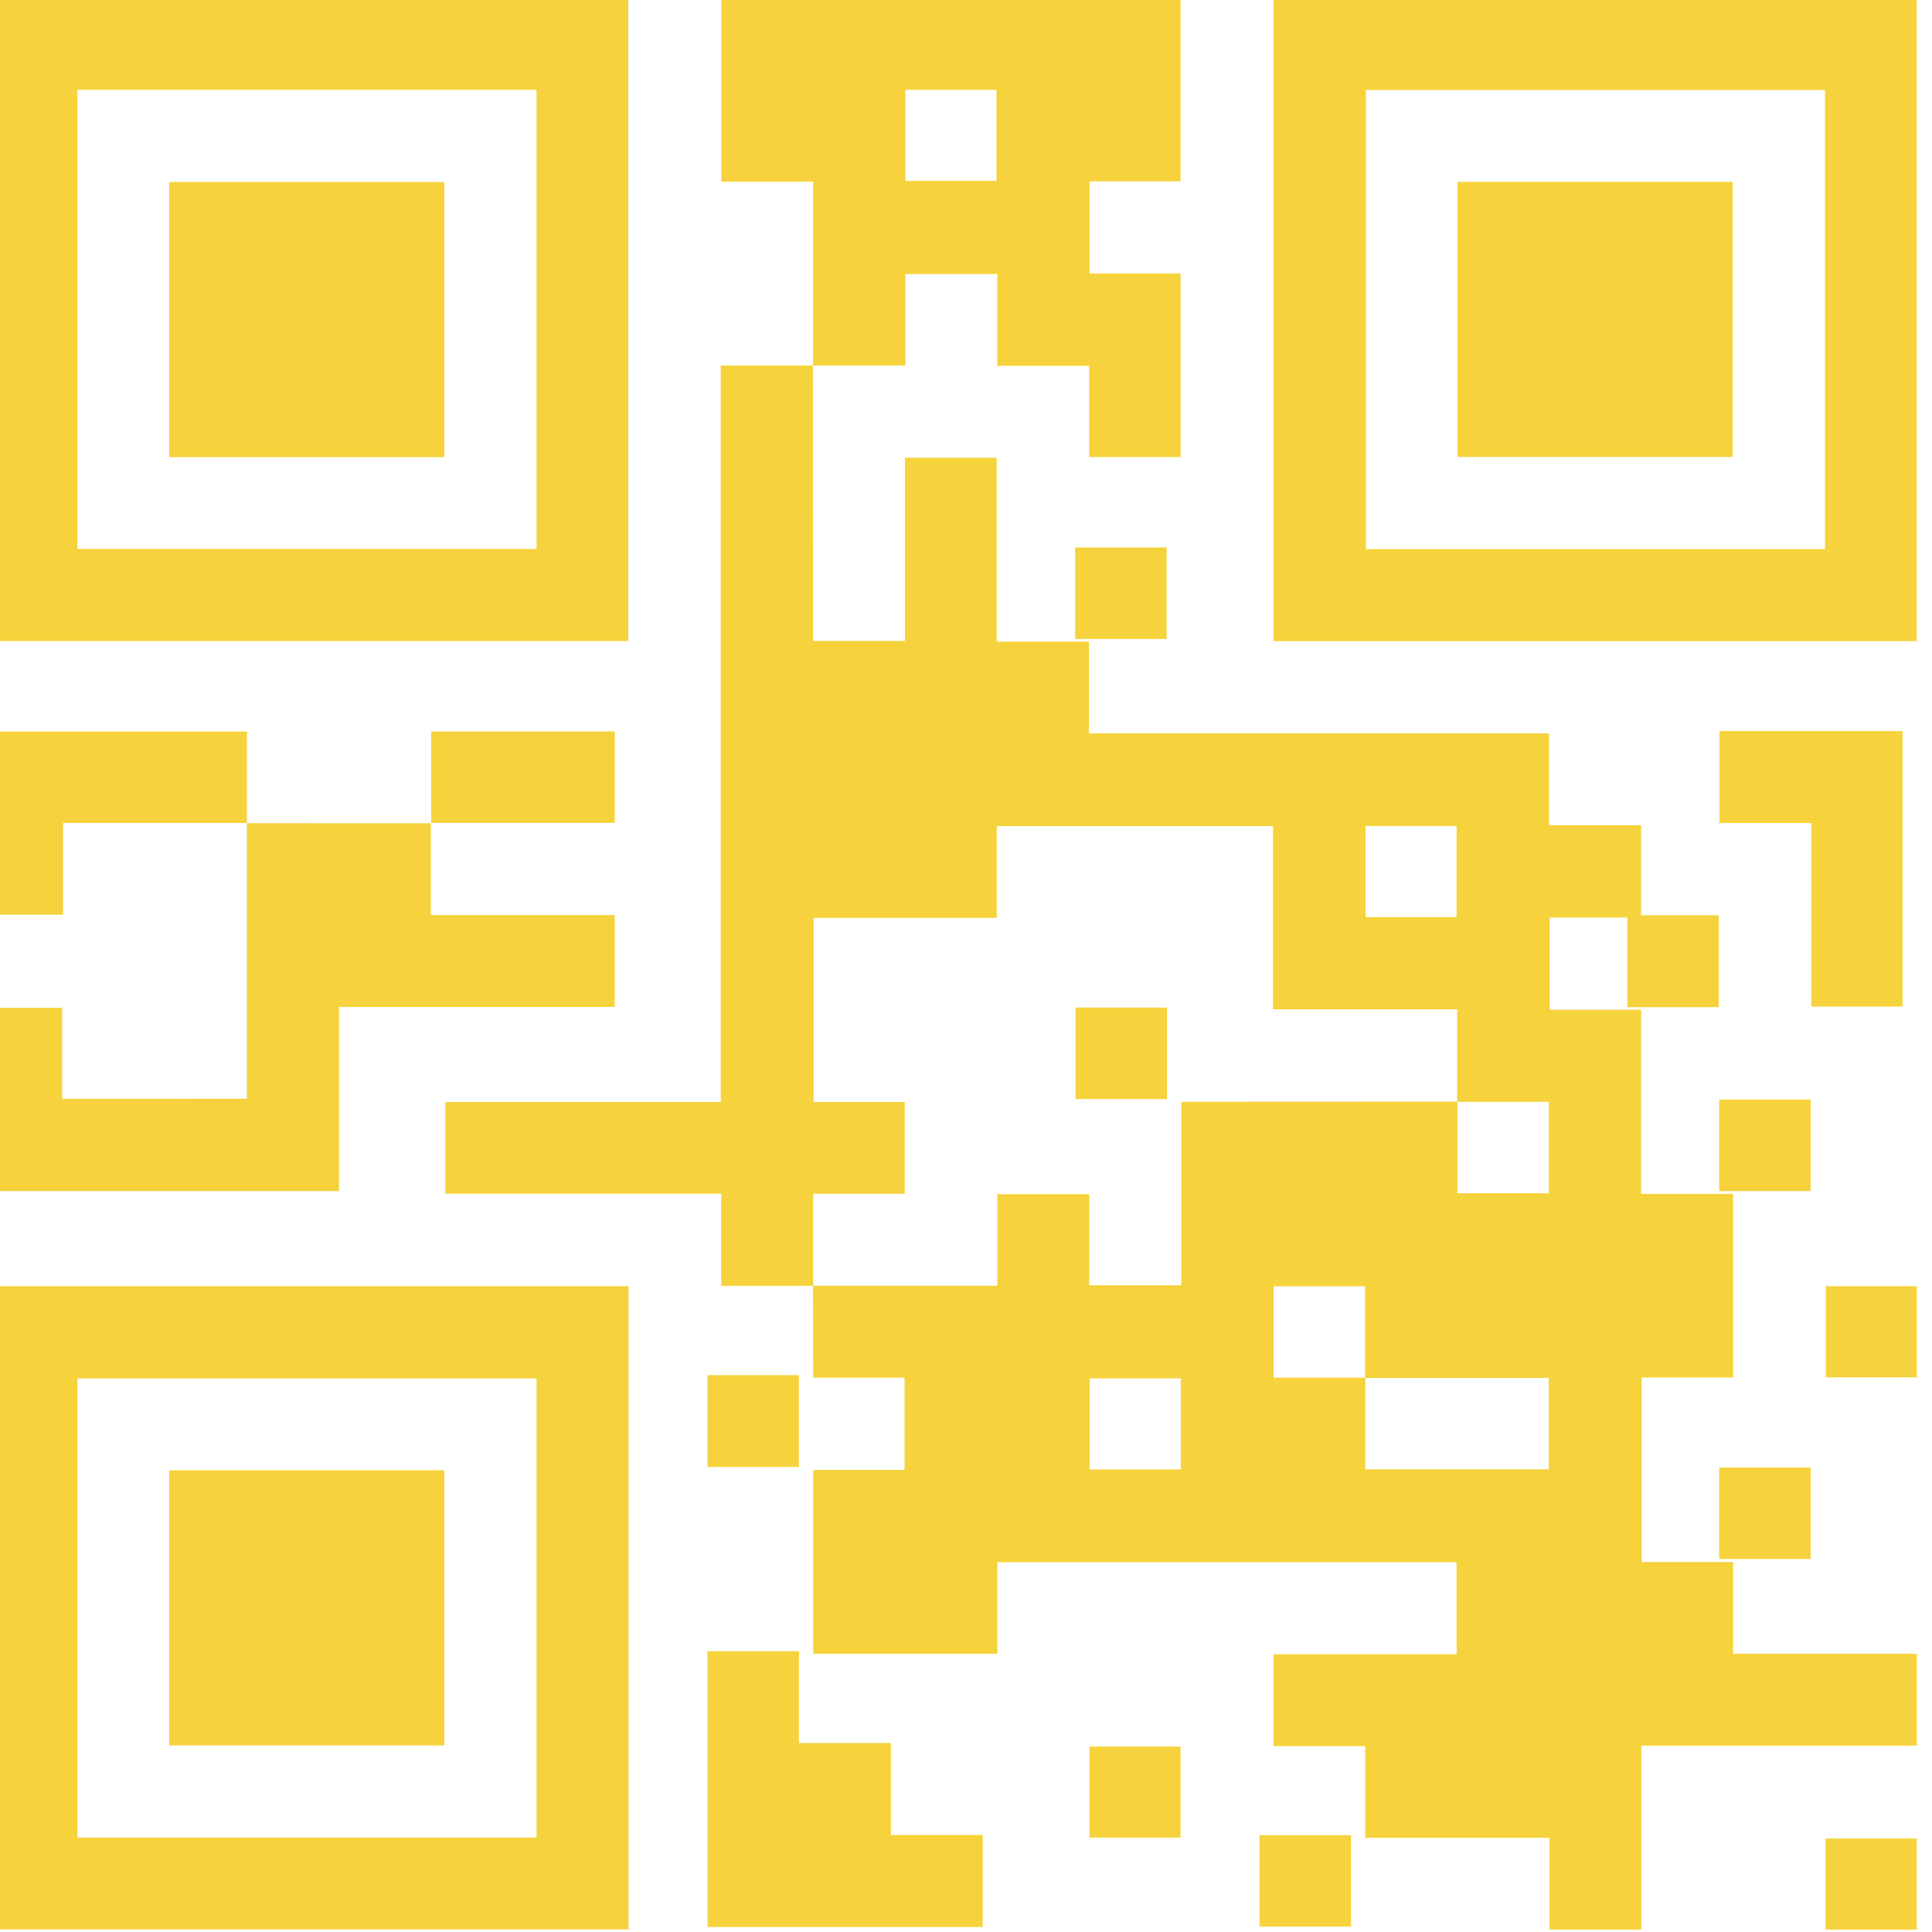 <?xml version="1.0" encoding="UTF-8" standalone="no"?>
<!-- Created with Inkscape (http://www.inkscape.org/) -->

<svg
   width="11.788mm"
   height="11.788mm"
   viewBox="0 0 11.788 11.788"
   version="1.1"
   id="svg19483"
   xml:space="preserve"
   xmlns="http://www.w3.org/2000/svg"
   xmlns:svg="http://www.w3.org/2000/svg"><defs
     id="defs19480"><clipPath
       clipPathUnits="userSpaceOnUse"
       id="clipPath10855-8"><g
         id="g10859-4"><path
           d="m 518.264,69.806 h 70.501 v 70.501 h -70.501 z"
           id="path10857-58"
           style="stroke-width:0.141" /></g></clipPath><clipPath
       clipPathUnits="userSpaceOnUse"
       id="clipPath10849-55"><g
         id="g10853-0"><path
           d="m 518.264,69.806 h 70.501 v 70.501 h -70.501 z"
           id="path10851-4"
           style="stroke-width:0.141" /></g></clipPath><clipPath
       clipPathUnits="userSpaceOnUse"
       id="clipPath10843-0"><g
         id="g10847-9"><path
           d="m 518.264,69.806 h 70.501 v 70.501 h -70.501 z"
           id="path10845-9"
           style="stroke-width:0.141" /></g></clipPath><clipPath
       clipPathUnits="userSpaceOnUse"
       id="clipPath10837-8"><g
         id="g10841-2"><path
           d="m 518.264,69.806 h 70.501 v 70.501 h -70.501 z"
           id="path10839-35"
           style="stroke-width:0.141" /></g></clipPath><clipPath
       clipPathUnits="userSpaceOnUse"
       id="clipPath10831-3"><g
         id="g10835-5"><path
           d="m 518.264,69.806 h 70.501 v 70.501 h -70.501 z"
           id="path10833-8"
           style="stroke-width:0.141" /></g></clipPath><clipPath
       clipPathUnits="userSpaceOnUse"
       id="clipPath10825-4"><g
         id="g10829-4"
         transform="matrix(7.092,0,0,-7.092,-3941.378,725.894)"><path
           d="m 518.264,69.806 h 70.501 v 70.501 h -70.501 z"
           id="path10827-9"
           style="stroke-width:0.141" /></g></clipPath><clipPath
       clipPathUnits="userSpaceOnUse"
       id="clipPath10819-7"><g
         id="g10823-4"
         transform="matrix(7.092,0,0,-7.092,-3964.313,777.492)"><path
           d="m 518.264,69.806 h 70.501 v 70.501 h -70.501 z"
           id="path10821-2"
           style="stroke-width:0.141" /></g></clipPath><clipPath
       clipPathUnits="userSpaceOnUse"
       id="clipPath10813-5"><g
         id="g10817-4"
         transform="matrix(7.092,0,0,-7.092,-3929.927,725.894)"><path
           d="m 518.264,69.806 h 70.501 v 70.501 h -70.501 z"
           id="path10815-7"
           style="stroke-width:0.141" /></g></clipPath><clipPath
       clipPathUnits="userSpaceOnUse"
       id="clipPath10807-4"><g
         id="g10811-7"
         transform="matrix(7.092,0,0,-7.092,-4033.084,737.343)"><path
           d="m 518.264,69.806 h 70.501 v 70.501 h -70.501 z"
           id="path10809-7"
           style="stroke-width:0.141" /></g></clipPath><clipPath
       clipPathUnits="userSpaceOnUse"
       id="clipPath10801-5"><g
         id="g10805-4"
         transform="matrix(7.092,0,0,-7.092,-3941.391,725.908)"><path
           d="m 518.264,69.806 h 70.501 v 70.501 h -70.501 z"
           id="path10803-21"
           style="stroke-width:0.141" /></g></clipPath><clipPath
       clipPathUnits="userSpaceOnUse"
       id="clipPath10795-91"><g
         id="g10799-9"
         transform="matrix(7.092,0,0,-7.092,-4021.658,748.841)"><path
           d="m 518.264,69.806 h 70.501 v 70.501 h -70.501 z"
           id="path10797-5"
           style="stroke-width:0.141" /></g></clipPath><clipPath
       clipPathUnits="userSpaceOnUse"
       id="clipPath10789-6"><g
         id="g10793-5"><path
           d="m 518.264,69.806 h 70.501 v 70.501 h -70.501 z"
           id="path10791-3"
           style="stroke-width:0.141" /></g></clipPath><clipPath
       clipPathUnits="userSpaceOnUse"
       id="clipPath10783-6"><g
         id="g10787-1"
         transform="matrix(7.092,0,0,-7.092,-3981.524,714.441)"><path
           d="m 518.264,69.806 h 70.501 v 70.501 h -70.501 z"
           id="path10785-7"
           style="stroke-width:0.141" /></g></clipPath><clipPath
       clipPathUnits="userSpaceOnUse"
       id="clipPath10777-6"><g
         id="g10781-3"
         transform="matrix(7.092,0,0,-7.092,-3964.326,766.026)"><path
           d="m 518.264,69.806 h 70.501 v 70.501 h -70.501 z"
           id="path10779-3"
           style="stroke-width:0.141" /></g></clipPath><clipPath
       clipPathUnits="userSpaceOnUse"
       id="clipPath10771-1"><g
         id="g10775-5"
         transform="matrix(7.092,0,0,-7.092,-4021.658,771.775)"><path
           d="m 518.264,69.806 h 70.501 v 70.501 h -70.501 z"
           id="path10773-22"
           style="stroke-width:0.141" /></g></clipPath><clipPath
       clipPathUnits="userSpaceOnUse"
       id="clipPath10765-3"><g
         id="g10769-5"
         transform="matrix(7.092,0,0,-7.092,-4015.911,731.639)"><path
           d="m 518.264,69.806 h 70.501 v 70.501 h -70.501 z"
           id="path10767-5"
           style="stroke-width:0.141" /></g></clipPath><clipPath
       clipPathUnits="userSpaceOnUse"
       id="clipPath10759-0"><g
         id="g10763-2"><path
           d="m 518.264,69.806 h 70.501 v 70.501 h -70.501 z"
           id="path10761-2"
           style="stroke-width:0.141" /></g></clipPath><clipPath
       clipPathUnits="userSpaceOnUse"
       id="clipPath10753-74"><g
         id="g10757-3"
         transform="matrix(7.092,0,0,-7.092,-3998.713,788.957)"><path
           d="m 518.264,69.806 h 70.501 v 70.501 h -70.501 z"
           id="path10755-6"
           style="stroke-width:0.141" /></g></clipPath><clipPath
       clipPathUnits="userSpaceOnUse"
       id="clipPath10747-44"><g
         id="g10751-5"><path
           d="m 518.264,69.806 h 70.501 v 70.501 h -70.501 z"
           id="path10749-99"
           style="stroke-width:0.141" /></g></clipPath><clipPath
       clipPathUnits="userSpaceOnUse"
       id="clipPath10741-8"><g
         id="g10745-5"
         transform="matrix(7.092,0,0,-7.092,-3987.26,743.094)"><path
           d="m 518.264,69.806 h 70.501 v 70.501 h -70.501 z"
           id="path10743-3"
           style="stroke-width:0.141" /></g></clipPath><clipPath
       clipPathUnits="userSpaceOnUse"
       id="clipPath10735-4"><g
         id="g10739-1"><path
           d="m 518.264,69.806 h 70.501 v 70.501 h -70.501 z"
           id="path10737-9"
           style="stroke-width:0.141" /></g></clipPath><clipPath
       clipPathUnits="userSpaceOnUse"
       id="clipPath10729-8"><g
         id="g10733-0"><path
           d="m 518.264,69.806 h 70.501 v 70.501 h -70.501 z"
           id="path10731-6"
           style="stroke-width:0.141" /></g></clipPath><clipPath
       clipPathUnits="userSpaceOnUse"
       id="clipPath10723-1"><g
         id="g10727-92"><path
           d="m 518.264,69.806 h 70.501 v 70.501 h -70.501 z"
           id="path10725-7"
           style="stroke-width:0.141" /></g></clipPath></defs><g
     id="g10027"
     transform="translate(-447.849,-111.811)"><g
       id="g363580-7"
       transform="translate(125.108,285.969)"
       style="display:inline"><g
         id="g13295-4"
         transform="matrix(1.054,0,0,1.054,-251.316,-265.099)"
         style="fill:#f6d33c;fill-opacity:1"><path
           d="m 563.827,103.156 h 0.8 v -0.8 h -0.8 z m -1.623,4.052 h -0.8 v 0.8 h 0.8 z m 1.619,-0.004 v -0.805 h -0.803 v 0.803 h 0.805 v 0.805 h 1.611 v -0.803 z m -4.848,2.425 c 0,-0.54 0,-1.079 -1.4e-4,-1.619 l -0.002,0.002 h 0.805 v -0.81 h -0.805 l 0.002,0.002 -0.002,-0.81 h 1.62 v -0.804 h 0.807 v 0.8 h 0.809 v -1.613 l -0.002,0.002 c 0.034,-4.3e-4 0.068,-10e-4 0.103,-10e-4 0.775,-4.3e-4 1.549,-8.5e-4 2.324,-0.001 v 0.805 h 0.803 v -0.803 h -0.805 v -0.813 h -1.618 v -1.609 h -2.426 v 0.806 h -1.609 v 1.617 h 0.8 v 0.807 h -0.804 v 0.808 h -0.808 v -0.809 h -2.424 v -0.806 h 2.42 v -6.469 h 0.812 l -0.002,-0.002 c 2.8e-4,0.778 7.1e-4,1.557 0.001,2.335 v 0.086 h 0.807 v -1.609 h 0.806 v 1.615 h 0.812 l -0.002,-0.002 v 0.808 h 4.041 v 0.807 h 0.81 v 0.813 l 0.002,-0.002 h -0.805 v 0.81 h 0.805 l -0.002,-0.002 v 1.619 h 0.81 l -0.002,-0.002 v 1.615 h -0.803 v 1.621 h 0.805 l -0.002,-0.002 v 0.808 h 1.614 v 0.807 h -2.42 v 1.616 h -0.807 v -0.806 h -1.621 l 0.002,0.002 v -0.808 h -0.806 v -0.807 h 1.609 v -0.808 h -4.034 v 0.804 h -1.621 z"
           style="fill:#f6d33c;fill-opacity:1;fill-rule:nonzero;stroke:none;stroke-width:0.141"
           id="path9451-5"
           clip-path="url(#clipPath10855-8)"
           transform="matrix(0.659,0,0,0.659,180.989,23.611)" /><path
           d="m 552.511,99.922 h 4.034 v -4.033 h -4.034 z m -0.81,-4.841 h 5.65 v 5.65 h -5.65 z"
           style="fill:#f6d33c;fill-opacity:1;fill-rule:nonzero;stroke:none;stroke-width:0.141"
           id="path9453-4"
           clip-path="url(#clipPath10849-55)"
           transform="matrix(0.659,0,0,0.659,180.989,23.611)" /><path
           d="m 567.863,95.89 h -4.033 v 4.033 h 4.033 z m 0.806,4.842 h -5.65 v -5.65 h 5.65 z"
           style="fill:#f6d33c;fill-opacity:1;fill-rule:nonzero;stroke:none;stroke-width:0.141"
           id="path9455-0"
           clip-path="url(#clipPath10843-0)"
           transform="matrix(0.659,0,0,0.659,180.989,23.611)" /><path
           d="m 556.545,107.208 h -4.033 v 4.034 h 4.033 z m -4.842,-0.81 h 5.65 v 5.65 h -5.65 z"
           style="fill:#f6d33c;fill-opacity:1;fill-rule:nonzero;stroke:none;stroke-width:0.141"
           id="path9457-0"
           clip-path="url(#clipPath10837-8)"
           transform="matrix(0.659,0,0,0.659,180.989,23.611)" /><path
           d="m 559.785,96.689 h 0.8 v -0.8 h -0.8 z m -0.811,1.623 v -1.616 h -0.806 v -1.613 h 4.034 v 1.61 h -0.799 v 0.809 h 0.8 v 1.613 h -0.804 v -0.802 h -0.807 v -0.806 h -0.807 v 0.804 h -0.813 z"
           style="fill:#f6d33c;fill-opacity:1;fill-rule:nonzero;stroke:none;stroke-width:0.141"
           id="path9459-6"
           clip-path="url(#clipPath10831-3)"
           transform="matrix(0.659,0,0,0.659,180.989,23.611)" /><g
           id="g9461-2"
           transform="matrix(0.093,0,0,-0.093,547.14,91.046)"
           clip-path="url(#clipPath10825-4)"
           style="fill:#f6d33c;fill-opacity:1"><path
             d="m 0,0 v -5.729 h 11.449 v -5.722 H -5.715 V -22.913 H -28.62 v 11.409 h 5.677 v -5.663 H -11.45 V 0 l -0.014,-0.013 c 3.826,0 7.651,0 11.478,-0.001 z"
             style="fill:#f6d33c;fill-opacity:1;fill-rule:nonzero;stroke:none"
             id="path9463-5" /></g><g
           id="g9465-5"
           transform="matrix(0.093,0,0,-0.093,549.271,95.839)"
           clip-path="url(#clipPath10819-7)"
           style="fill:#f6d33c;fill-opacity:1"><path
             d="m 0,0 v -5.729 h 5.723 v -5.724 h 5.718 v -5.73 H -5.69 v 17.169 h 5.704 z"
             style="fill:#f6d33c;fill-opacity:1;fill-rule:nonzero;stroke:none"
             id="path9467-7" /></g><g
           id="g9469-4"
           transform="matrix(0.093,0,0,-0.093,546.077,91.046)"
           clip-path="url(#clipPath10813-5)"
           style="fill:#f6d33c;fill-opacity:1"><path
             d="m 0,0 h -11.46 v -5.711 h -5.708 V 5.692 h 17.154 v -5.706 z"
             style="fill:#f6d33c;fill-opacity:1;fill-rule:nonzero;stroke:none"
             id="path9471-2" /></g><g
           id="g9473-3"
           transform="matrix(0.093,0,0,-0.093,555.66,92.109)"
           clip-path="url(#clipPath10807-4)"
           style="fill:#f6d33c;fill-opacity:1"><path
             d="m 0,0 h -5.687 v 11.426 h -5.715 v 5.727 H 0 Z"
             style="fill:#f6d33c;fill-opacity:1;fill-rule:nonzero;stroke:none"
             id="path9475-56" /></g><g
           id="g9477-8"
           transform="matrix(0.093,0,0,-0.093,547.142,91.047)"
           clip-path="url(#clipPath10801-5)"
           style="fill:#f6d33c;fill-opacity:1"><path
             d="M 0,0 V 5.708 H 11.429 V 0.014 H -0.014 C -0.014,0.014 0,0 0,0"
             style="fill:#f6d33c;fill-opacity:1;fill-rule:nonzero;stroke:none"
             id="path9479-8" /></g><g
           id="g9481-5"
           transform="matrix(0.093,0,0,-0.093,554.598,93.178)"
           clip-path="url(#clipPath10795-91)"
           style="fill:#f6d33c;fill-opacity:1"><path
             d="M 0,0 V 5.707 H 5.695 V 0.014 h -5.709 z"
             style="fill:#f6d33c;fill-opacity:1;fill-rule:nonzero;stroke:none"
             id="path9483-0" /></g><path
           d="m 567.87,106.398 h 0.8 v 0.801 h -0.8 z"
           style="fill:#f6d33c;fill-opacity:1;fill-rule:nonzero;stroke:none;stroke-width:0.141"
           id="path9485-8"
           clip-path="url(#clipPath10789-6)"
           transform="matrix(0.659,0,0,0.659,180.989,23.611)" /><g
           id="g9487-13"
           transform="matrix(0.093,0,0,-0.093,550.87,89.982)"
           clip-path="url(#clipPath10783-6)"
           style="fill:#f6d33c;fill-opacity:1"><path
             d="M 0,0 V 5.707 H 5.695 V 0.014 h -5.709 z"
             style="fill:#f6d33c;fill-opacity:1;fill-rule:nonzero;stroke:none"
             id="path9489-5" /></g><g
           id="g9491-1"
           transform="matrix(0.093,0,0,-0.093,549.272,94.774)"
           clip-path="url(#clipPath10777-6)"
           style="fill:#f6d33c;fill-opacity:1"><path
             d="M 0,0 H -5.706 V 5.72 H 0 l -0.014,0.013 v -5.747 z"
             style="fill:#f6d33c;fill-opacity:1;fill-rule:nonzero;stroke:none"
             id="path9493-6" /></g><g
           id="g9495-7"
           transform="matrix(0.093,0,0,-0.093,554.598,95.308)"
           clip-path="url(#clipPath10771-1)"
           style="fill:#f6d33c;fill-opacity:1"><path
             d="M 0,0 V 5.707 H 5.695 V 0.014 h -5.709 z"
             style="fill:#f6d33c;fill-opacity:1;fill-rule:nonzero;stroke:none"
             id="path9497-3" /></g><g
           id="g9499-4"
           transform="matrix(0.093,0,0,-0.093,554.065,91.58)"
           clip-path="url(#clipPath10765-3)"
           style="fill:#f6d33c;fill-opacity:1"><path
             d="M 0,0 H 5.707 V -5.72 H 0 l 0.015,-0.013 v 5.747 z"
             style="fill:#f6d33c;fill-opacity:1;fill-rule:nonzero;stroke:none"
             id="path9501-1" /></g><path
           d="m 562.202,111.242 h -0.8 v -0.8 h 0.8 z"
           style="fill:#f6d33c;fill-opacity:1;fill-rule:nonzero;stroke:none;stroke-width:0.141"
           id="path9503-94"
           clip-path="url(#clipPath10759-0)"
           transform="matrix(0.659,0,0,0.659,180.989,23.611)" /><g
           id="g9505-11"
           transform="matrix(0.093,0,0,-0.093,552.467,96.904)"
           clip-path="url(#clipPath10753-74)"
           style="fill:#f6d33c;fill-opacity:1"><path
             d="m 0,0 v -5.707 h -5.695 v 5.693 h 5.709 z"
             style="fill:#f6d33c;fill-opacity:1;fill-rule:nonzero;stroke:none"
             id="path9507-0" /></g><path
           d="m 568.669,112.05 h -0.8 v -0.8 h 0.8 z"
           style="fill:#f6d33c;fill-opacity:1;fill-rule:nonzero;stroke:none;stroke-width:0.141"
           id="path9509-3"
           clip-path="url(#clipPath10747-44)"
           transform="matrix(0.659,0,0,0.659,180.989,23.611)" /><g
           id="g9511-4"
           transform="matrix(0.093,0,0,-0.093,551.403,92.644)"
           clip-path="url(#clipPath10741-8)"
           style="fill:#f6d33c;fill-opacity:1"><path
             d="m 0,0 h -5.706 v 5.695 h 5.692 v -5.709 z"
             style="fill:#f6d33c;fill-opacity:1;fill-rule:nonzero;stroke:none"
             id="path9513-91" /></g><path
           d="m 555.735,99.116 h -2.417 v -2.417 h 2.417 z"
           style="fill:#f6d33c;fill-opacity:1;fill-rule:nonzero;stroke:none;stroke-width:0.141"
           id="path9515-6"
           clip-path="url(#clipPath10735-4)"
           transform="matrix(0.659,0,0,0.659,180.989,23.611)" /><path
           d="m 564.635,96.697 h 2.417 v 2.417 h -2.417 z"
           style="fill:#f6d33c;fill-opacity:1;fill-rule:nonzero;stroke:none;stroke-width:0.141"
           id="path9517-7"
           clip-path="url(#clipPath10729-8)"
           transform="matrix(0.659,0,0,0.659,180.989,23.611)" /><path
           d="m 553.318,108.015 h 2.417 v 2.417 h -2.417 z"
           style="fill:#f6d33c;fill-opacity:1;fill-rule:nonzero;stroke:none;stroke-width:0.141"
           id="path9519-9"
           clip-path="url(#clipPath10723-1)"
           transform="matrix(0.659,0,0,0.659,180.989,23.611)" /></g></g></g></svg>
